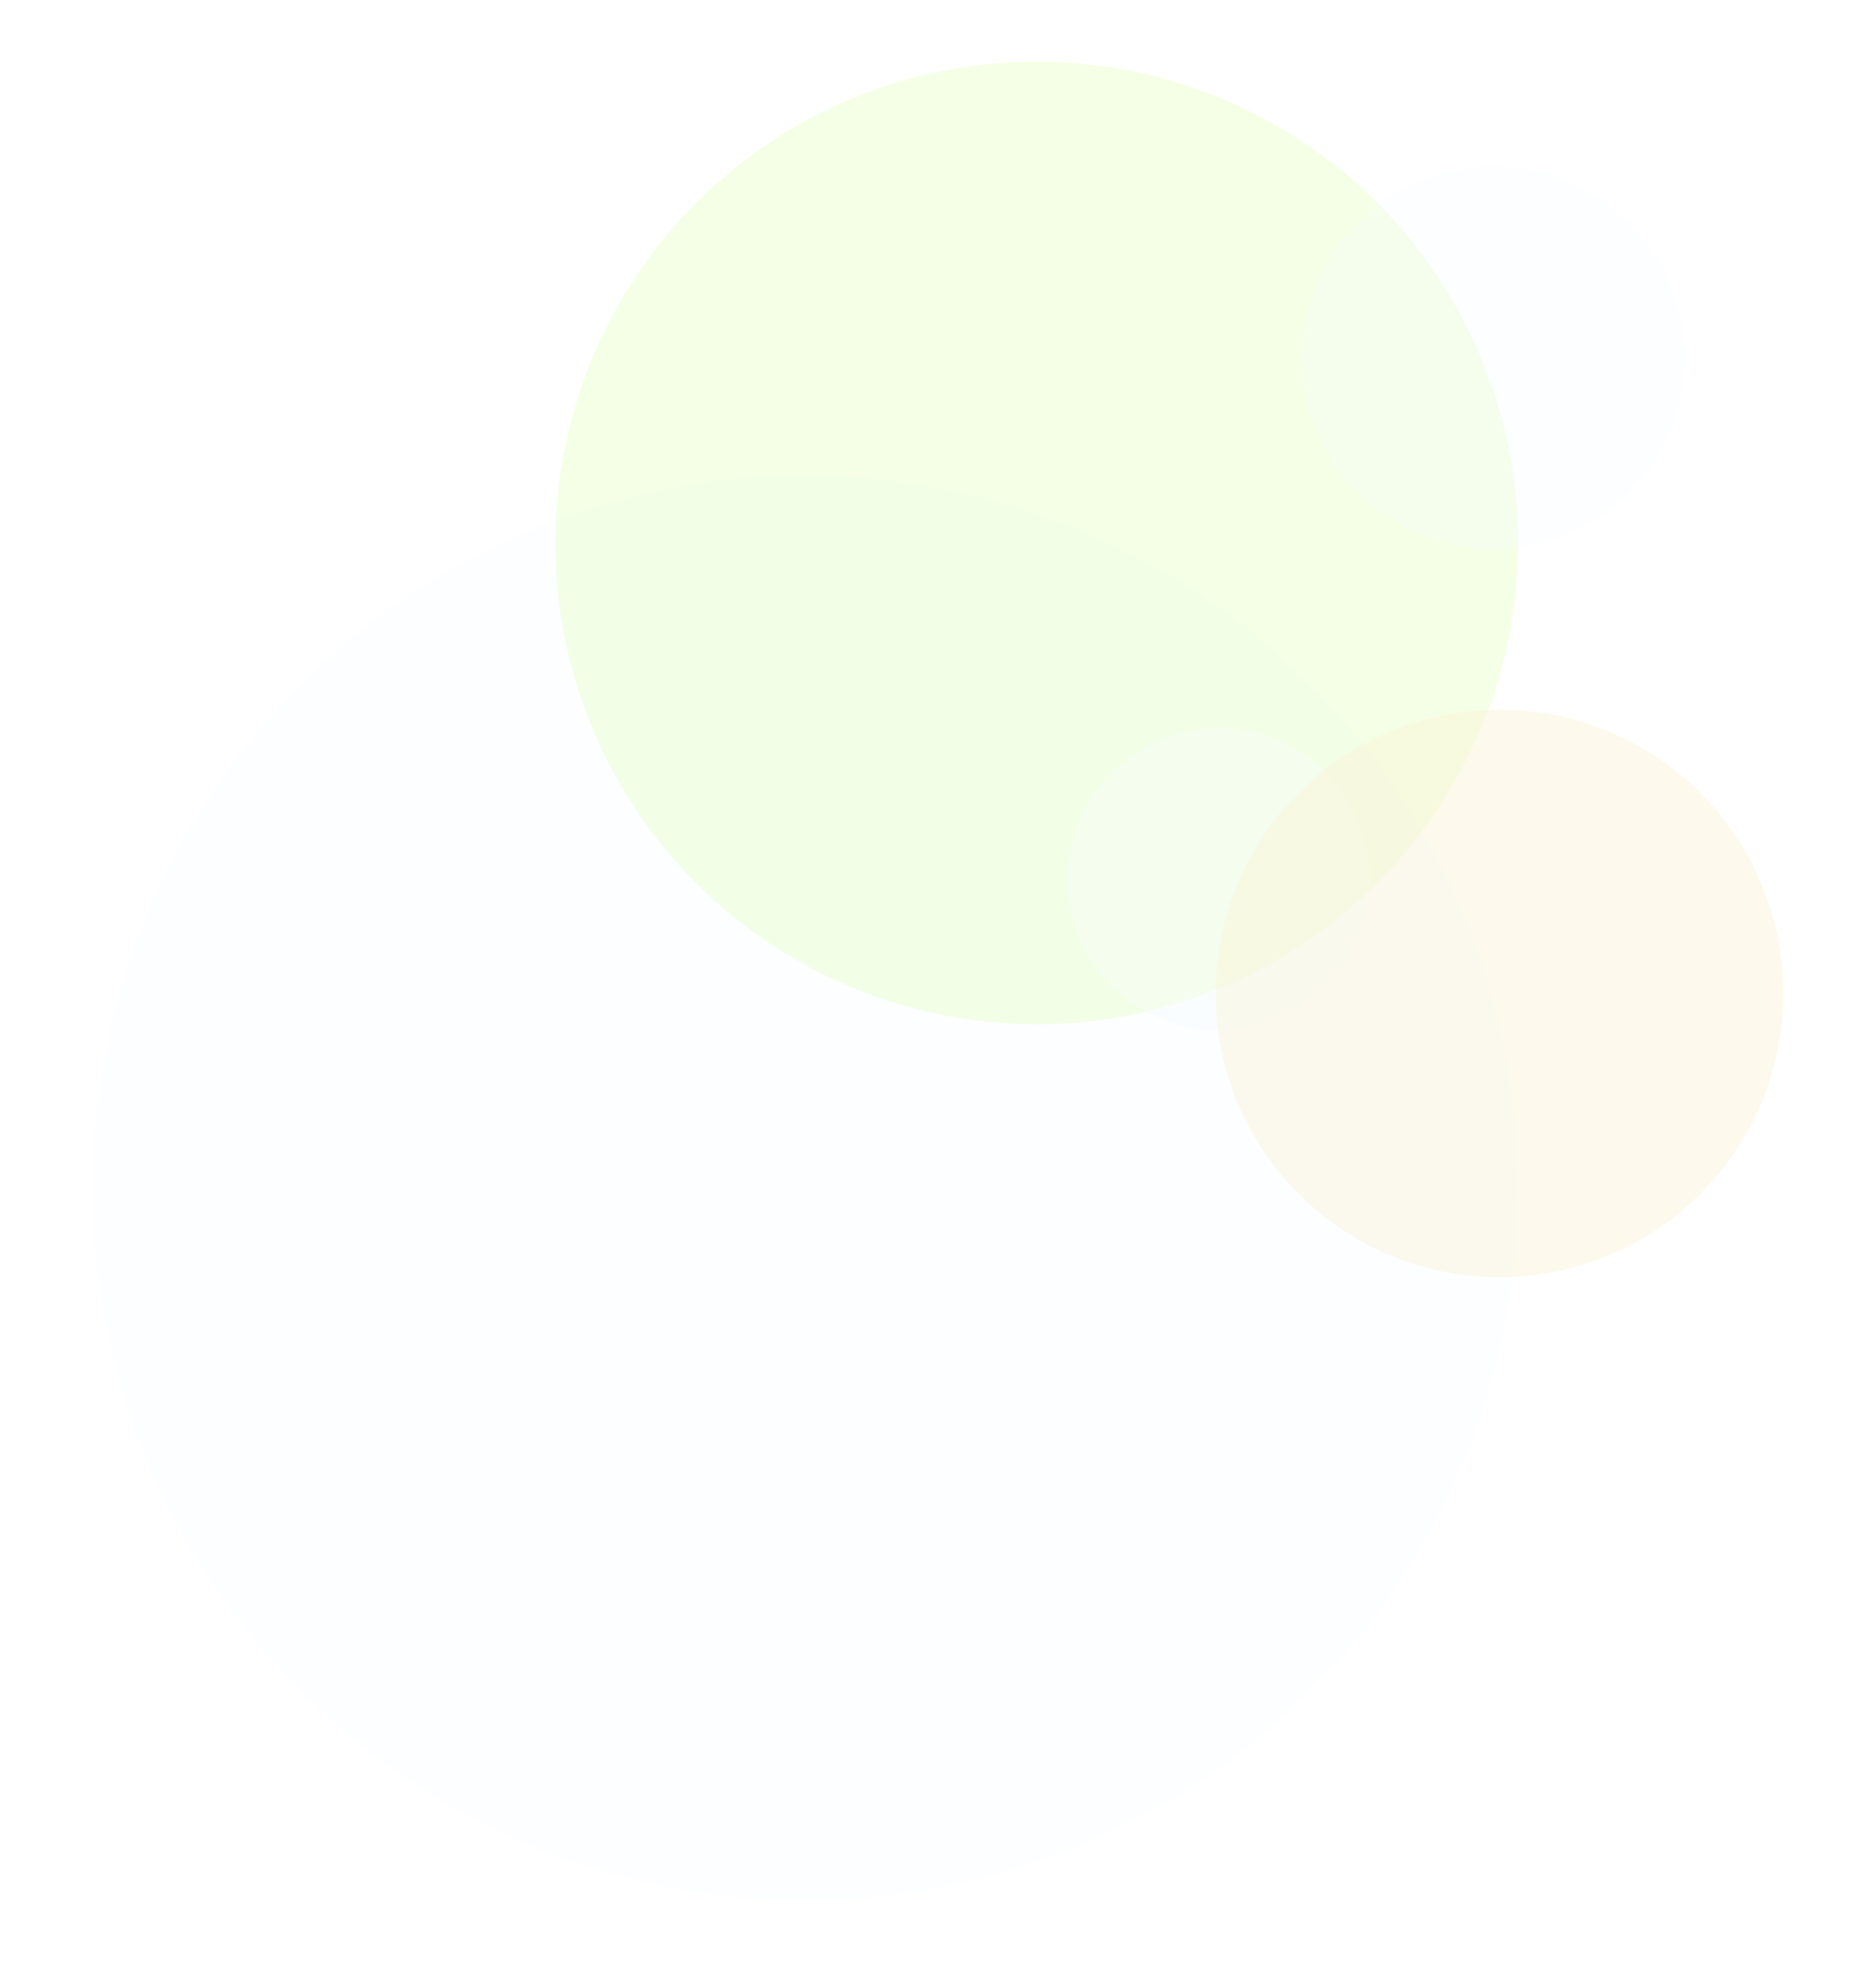 <svg id="Layer_1" data-name="Layer 1" xmlns="http://www.w3.org/2000/svg" viewBox="0 0 304 318">
    <defs>
        <style>
            .cls-1{filter:url(#filter-5)}.cls-2,.cls-5,.cls-7{fill:#f3fcff}.cls-2{opacity:.18}.cls-3{fill:#deffaa;opacity:.29}.cls-4{filter:url(#filter-3_1_)}.cls-5{opacity:.3}.cls-6{filter:url(#filter-4_1_)}.cls-7{opacity:.32}.cls-8{fill:#faf4d6;opacity:.44}
        </style>
        <filter id="filter-5" x="-17.9" y="-17.9" width="135.7" height="135.7">
            <feGaussianBlur stdDeviation="5.47" in="SourceGraphic"/>
        </filter>
        <filter id="filter-3_1_" x="-13.7" y="-13.7" width="127.5" height="127.5">
            <feGaussianBlur stdDeviation="2.84" in="SourceGraphic"/>
        </filter>
        <filter id="filter-4_1_" x="-13.2" y="-13.2" width="126.3" height="126.3">
            <feGaussianBlur stdDeviation="3.55" in="SourceGraphic"/>
        </filter>
    </defs>
    <title>
        Leak04
    </title>
    <g id="Symbols">
        <g id="Leak04">
            <g id="_04" data-name="4">
                <g class="cls-1">
                    <circle class="cls-2" cx="130.5" cy="192.5" r="115.5"/>
                </g>
                <g class="cls-1">
                    <circle class="cls-3" cx="168" cy="88" r="78"/>
                </g>
                <g class="cls-4">
                    <circle class="cls-5" cx="242" cy="58" r="31"/>
                </g>
                <g class="cls-6">
                    <circle class="cls-7" cx="197.5" cy="142.5" r="24.5"/>
                </g>
                <g class="cls-1">
                    <circle class="cls-8" cx="243" cy="161" r="46"/>
                </g>
            </g>
        </g>
    </g>
</svg>
